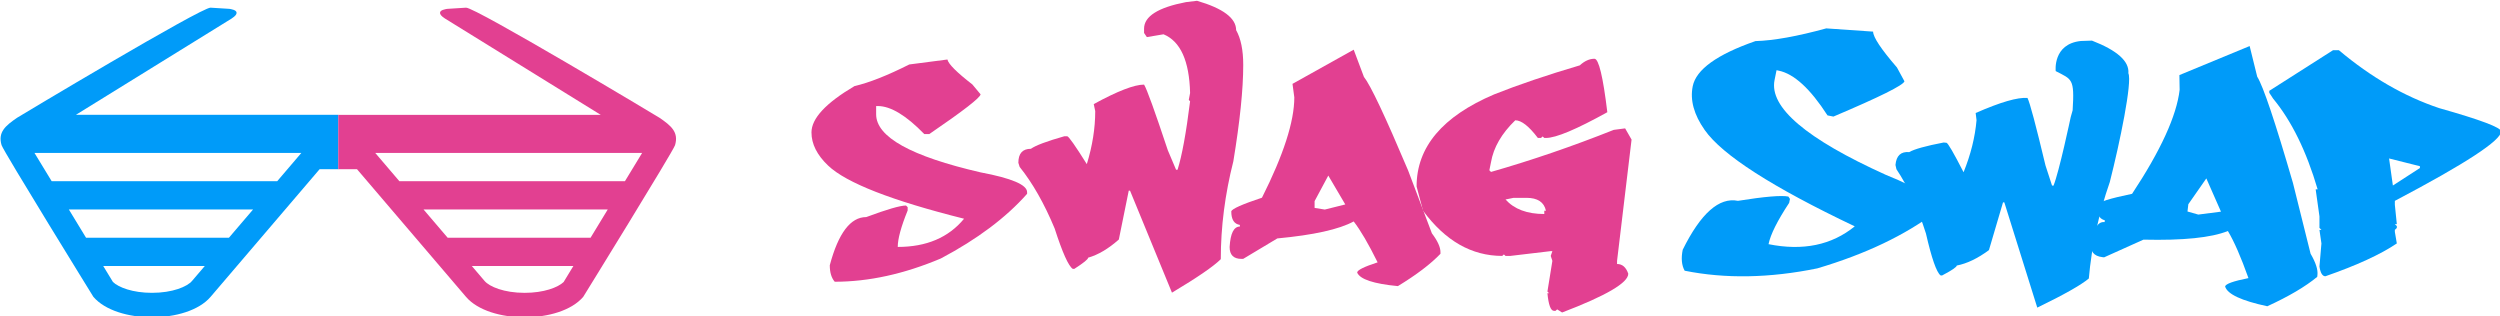 <?xml version="1.0" encoding="UTF-8" standalone="no"?>
<!-- Created with Inkscape (http://www.inkscape.org/) -->

<svg
   xmlns:dc="http://purl.org/dc/elements/1.1/"
   xmlns:cc="http://creativecommons.org/ns#"
   xmlns:rdf="http://www.w3.org/1999/02/22-rdf-syntax-ns#"
   xmlns:svg="http://www.w3.org/2000/svg"
   xmlns="http://www.w3.org/2000/svg"
   xmlns:sodipodi="http://sodipodi.sourceforge.net/DTD/sodipodi-0.dtd"
   xmlns:inkscape="http://www.inkscape.org/namespaces/inkscape"
   width="1010.119"
   height="127.82"
   viewBox="0 0 267.261 33.819"
   version="1.1"
   id="svg8"
   inkscape:version="0.92.2 (5c3e80d, 2017-08-06)"
   sodipodi:docname="horizontal_color.svg">
  <defs
     id="defs2" />
  <sodipodi:namedview
     id="base"
     pagecolor="#ffffff"
     bordercolor="#666666"
     borderopacity="1.0"
     inkscape:pageopacity="0.0"
     inkscape:pageshadow="2"
     inkscape:zoom="0.49497475"
     inkscape:cx="364.19975"
     inkscape:cy="110.92909"
     inkscape:document-units="mm"
     inkscape:current-layer="layer1"
     inkscape:document-rotation="0"
     showgrid="false"
     borderlayer="true"
     inkscape:showpageshadow="false"
     units="px"
     inkscape:pagecheckerboard="false"
     showguides="true"
     inkscape:window-width="1366"
     inkscape:window-height="710"
     inkscape:window-x="0"
     inkscape:window-y="0"
     inkscape:window-maximized="1"
     fit-margin-top="0"
     fit-margin-left="0"
     fit-margin-right="0"
     fit-margin-bottom="0">
    <inkscape:grid
       type="xygrid"
       id="grid10"
       originx="-85.596"
       originy="-102.66" />
  </sodipodi:namedview>
  <g
     inkscape:label="Layer 1"
     inkscape:groupmode="layer"
     id="layer1"
     transform="translate(-85.596,-160.521)">
    <g
       id="g2559"
       transform="matrix(4.039,0,0,4.039,-647.813,-619.03)">
      <g
         transform="matrix(0.353,0,0,-0.353,206.658,194.581)"
         id="g200">
        <path
           inkscape:connector-curvature="0"
           id="path202"
           style="fill:#e24091;fill-opacity:1;fill-rule:nonzero;stroke:none"
           d="M 0,0 C 0.074,-0.338 0.697,-0.961 1.868,-1.868 L 2.487,-2.61 C 2.47,-2.858 1.188,-3.851 -1.361,-5.592 h -0.371 c -1.361,1.402 -2.524,2.103 -3.488,2.103 h -0.124 v -0.618 c 0,-1.699 2.61,-3.15 7.831,-4.355 2.325,-0.437 3.488,-0.931 3.488,-1.484 v -0.124 c -1.583,-1.789 -3.74,-3.406 -6.47,-4.849 -2.754,-1.163 -5.406,-1.744 -7.954,-1.744 -0.248,0.288 -0.371,0.701 -0.371,1.237 0.643,2.408 1.554,3.612 2.734,3.612 1.55,0.577 2.544,0.866 2.981,0.866 l 0.124,-0.124 v -0.247 c -0.495,-1.221 -0.743,-2.132 -0.743,-2.734 2.153,0 3.811,0.705 4.973,2.115 -5.434,1.361 -8.832,2.689 -10.193,3.984 -0.833,0.791 -1.249,1.62 -1.249,2.486 0,1.048 1.076,2.206 3.228,3.476 1.081,0.248 2.45,0.788 4.107,1.621 z" />
      </g>
      <g
         transform="matrix(0.353,0,0,-0.353,213.265,193.027)"
         id="g204">
        <path
           inkscape:connector-curvature="0"
           id="path206"
           style="fill:#e24091;fill-opacity:1;fill-rule:nonzero;stroke:none"
           d="m 0,0 c 1.955,-0.569 2.932,-1.303 2.932,-2.202 0.354,-0.627 0.532,-1.497 0.532,-2.61 0,-1.823 -0.248,-4.231 -0.742,-7.225 -0.627,-2.474 -0.941,-4.919 -0.941,-7.336 -0.536,-0.536 -1.756,-1.373 -3.661,-2.511 l -3.143,7.645 H -5.121 L -5.864,-17.9 c -0.783,-0.693 -1.55,-1.147 -2.301,-1.361 0,-0.116 -0.346,-0.396 -1.039,-0.841 h -0.111 c -0.322,0.206 -0.775,1.216 -1.361,3.03 -0.775,1.864 -1.649,3.402 -2.623,4.615 l -0.098,0.309 c 0,0.701 0.313,1.051 0.94,1.051 0.363,0.256 1.2,0.57 2.511,0.941 h 0.21 c 0.107,0 0.598,-0.697 1.472,-2.091 0.421,1.369 0.631,2.693 0.631,3.971 l -0.111,0.532 c 1.781,0.973 3.039,1.46 3.773,1.46 0.206,-0.33 0.8,-1.971 1.781,-4.924 l 0.619,-1.46 h 0.111 c 0.33,1.048 0.644,2.759 0.94,5.134 l -0.099,0.099 0.099,0.52 c -0.057,2.408 -0.721,3.876 -1.991,4.404 l -1.25,-0.211 -0.21,0.31 v 0.321 c 0,0.924 1.047,1.588 3.142,1.992 z" />
      </g>
      <g
         transform="matrix(0.353,0,0,-0.353,216.739,197.653)"
         id="g208">
        <path
           inkscape:connector-curvature="0"
           id="path210"
           style="fill:#e24091;fill-opacity:1;fill-rule:nonzero;stroke:none"
           d="m 0,0 -1.027,-1.917 v -0.508 l 0.767,-0.123 1.534,0.383 z M 1.905,9.439 2.672,7.398 C 3.159,6.796 4.263,4.458 5.986,0.383 L 7.768,-4.33 C 8.197,-4.899 8.411,-5.369 8.411,-5.74 V -5.864 C 7.677,-6.631 6.613,-7.439 5.219,-8.288 c -1.821,0.173 -2.84,0.511 -3.054,1.014 0,0.181 0.511,0.437 1.534,0.767 -0.685,1.386 -1.283,2.408 -1.794,3.068 -1.089,-0.594 -2.998,-1.019 -5.728,-1.274 l -2.56,-1.534 h -0.124 c -0.594,0 -0.891,0.297 -0.891,0.89 0.058,1.023 0.314,1.534 0.767,1.534 v 0.124 c -0.429,0.066 -0.643,0.404 -0.643,1.015 0.049,0.189 0.816,0.531 2.301,1.026 1.616,3.208 2.425,5.716 2.425,7.522 l -0.136,1.014 z" />
      </g>
      <g
         transform="matrix(0.353,0,0,-0.353,221.43,198.286)"
         id="g212">
        <path
           inkscape:connector-curvature="0"
           id="path214"
           style="fill:#e24091;fill-opacity:1;fill-rule:nonzero;stroke:none"
           d="m 0,0 c 0.652,-0.726 1.621,-1.089 2.907,-1.089 v 0.248 H 3.031 C 2.891,-0.198 2.404,0.124 1.571,0.124 H 0.606 Z m 6.668,10.552 c 0.321,0 0.643,-1.336 0.965,-4.008 C 5.315,5.258 3.781,4.614 3.031,4.614 H 2.907 L 2.783,4.726 2.66,4.614 H 2.425 C 1.757,5.497 1.192,5.938 0.73,5.938 -0.293,4.948 -0.899,3.901 -1.089,2.796 L -1.212,2.19 -1.089,2.066 C 1.963,2.94 5.031,3.992 8.115,5.22 L 8.969,5.332 9.451,4.491 8.363,-4.602 v -0.235 c 0.395,0 0.676,-0.243 0.841,-0.73 0,-0.676 -1.654,-1.645 -4.961,-2.907 L 3.872,-8.239 3.748,-8.35 H 3.637 c -0.247,0 -0.412,0.441 -0.495,1.323 h 0.124 l -0.124,0.124 0.371,2.301 -0.123,0.371 0.123,0.359 H 3.39 L 0.359,-4.231 H 0 l -0.124,0.112 -0.123,-0.112 c -2.293,0 -4.272,1.13 -5.938,3.39 l -0.483,1.818 c 0,2.953 1.938,5.254 5.814,6.903 1.823,0.726 3.963,1.452 6.421,2.177 0.363,0.33 0.73,0.495 1.101,0.495" />
      </g>
      <g
         transform="matrix(0.353,0,0,-0.353,188.919,197.802)"
         id="g216">
        <path
           inkscape:connector-curvature="0"
           id="path218"
           style="fill:#009bf9;fill-opacity:1;fill-rule:nonzero;stroke:none"
           d="M 0,0 H -16.911 L -18.2,2.12 H -9.542 1.81 Z m -3.621,-4.24 h -10.712 l -1.289,2.12 H -1.81 Z m -2.767,-3.24 c -0.366,-0.429 -1.461,-0.89 -3.001,-0.89 -1.445,0 -2.499,0.406 -2.925,0.811 l -0.73,1.199 h 7.613 z m -8.706,12.457 11.686,7.226 c 0.009,0.006 0.01,0.011 0.019,0.016 0.473,0.302 0.445,0.569 0,0.663 -0.067,0.014 -0.114,0.035 -0.199,0.041 l -1.409,0.088 c -0.671,0.043 -14.388,-8.174 -14.5,-8.25 -0.89,-0.606 -1.457,-1.09 -1.171,-2.057 0.131,-0.444 6.884,-11.374 6.884,-11.374 0.873,-1.021 2.634,-1.532 4.395,-1.532 0.88,0 1.761,0.127 2.53,0.383 0.77,0.255 1.428,0.639 1.864,1.149 l 8.172,9.568 h 1.406 v 4.079 z" />
      </g>
      <g
         transform="matrix(0.353,0,0,-0.353,191.514,197.054)"
         id="g220">
        <path
           inkscape:connector-curvature="0"
           id="path222"
           style="fill:#e24091;fill-opacity:1;fill-rule:nonzero;stroke:none"
           d="M 0,0 H 11.352 20.01 L 18.721,-2.12 H 1.81 Z M 3.621,-4.24 H 17.432 L 16.143,-6.36 H 5.431 Z m 3.621,-4.239 h 7.612 l -0.729,-1.2 c -0.427,-0.405 -1.481,-0.811 -2.926,-0.811 -1.539,0 -2.635,0.462 -3.001,0.89 z M -2.772,2.857 v -4.078 h 1.406 l 8.171,-9.569 c 0.436,-0.51 1.095,-0.893 1.864,-1.149 0.77,-0.255 1.65,-0.383 2.53,-0.383 1.761,0 3.522,0.511 4.395,1.532 0,0 6.754,10.93 6.885,11.374 0.285,0.967 -0.282,1.451 -1.172,2.057 C 21.195,2.717 7.478,10.934 6.808,10.892 L 5.399,10.803 C 5.313,10.798 5.266,10.776 5.2,10.762 4.754,10.668 4.727,10.401 5.2,10.099 5.208,10.094 5.21,10.089 5.219,10.084 L 16.905,2.857 Z" />
      </g>
      <g
         transform="matrix(0.353,0,0,-0.353,231.159,193.843)"
         id="g224">
        <path
           inkscape:connector-curvature="0"
           id="path226"
           style="fill:#009bf9;fill-opacity:1;fill-rule:nonzero;stroke:none"
           d="M 0,0 C 0.008,-0.423 0.604,-1.318 1.788,-2.687 L 2.351,-3.725 C 2.271,-4.017 0.496,-4.899 -2.975,-6.37 l -0.444,0.089 c -1.293,2.007 -2.517,3.126 -3.673,3.358 l -0.148,0.03 -0.149,-0.741 c -0.409,-2.035 2.369,-4.402 8.332,-7.099 2.681,-1.083 3.955,-1.956 3.822,-2.618 l -0.03,-0.148 c -2.327,-1.763 -5.299,-3.18 -8.916,-4.252 -3.579,-0.731 -6.895,-0.789 -9.948,-0.176 -0.226,0.405 -0.275,0.929 -0.146,1.571 1.349,2.729 2.73,3.953 4.143,3.669 1.996,0.318 3.256,0.425 3.779,0.32 l 0.119,-0.178 -0.06,-0.296 c -0.886,-1.343 -1.401,-2.375 -1.546,-3.096 2.578,-0.518 4.733,-0.072 6.465,1.337 -6.182,2.937 -9.933,5.345 -11.251,7.223 -0.808,1.149 -1.107,2.242 -0.899,3.279 0.252,1.255 1.82,2.384 4.704,3.388 1.353,0.036 3.123,0.354 5.309,0.953 z" />
      </g>
      <g
         transform="matrix(0.353,0,0,-0.353,236.952,194.081)"
         id="g228">
        <path
           inkscape:connector-curvature="0"
           id="path230"
           style="fill:#009bf9;fill-opacity:1;fill-rule:nonzero;stroke:none"
           d="m 0,0 c 1.898,-0.736 2.808,-1.552 2.73,-2.447 0.3,-0.655 -0.643,-5.221 -1.394,-8.161 -0.839,-2.411 -1.362,-4.82 -1.571,-7.227 -0.581,-0.488 -1.869,-1.216 -3.866,-2.185 l -2.469,7.888 -0.098,0.008 -1.057,-3.583 c -0.84,-0.623 -1.643,-1.008 -2.41,-1.157 -0.01,-0.115 -0.379,-0.365 -1.108,-0.748 l -0.111,0.009 c -0.302,0.234 -0.667,1.279 -1.093,3.137 -0.611,1.924 -1.349,3.532 -2.214,4.824 l -0.072,0.317 c 0.061,0.698 0.404,1.02 1.028,0.966 0.384,0.223 1.245,0.463 2.583,0.72 l 0.21,-0.019 c 0.106,-0.009 0.535,-0.746 1.285,-2.21 0.538,1.328 0.862,2.628 0.972,3.902 l -0.065,0.539 c 1.859,0.816 3.154,1.192 3.886,1.128 0.176,-0.346 0.626,-2.032 1.349,-5.059 l 0.49,-1.507 0.11,-0.01 c 0.42,1.015 1.291,5.14 1.291,5.14 l 0.144,0.509 c 0.15,2.405 -0.049,2.306 -1.269,2.941 0,0 -0.237,2.037 1.885,2.258 z" />
      </g>
      <g
         transform="matrix(0.353,0,0,-0.353,239.979,197.728)"
         id="g232">
        <path
           inkscape:connector-curvature="0"
           id="path234"
           style="fill:#009bf9;fill-opacity:1;fill-rule:nonzero;stroke:none"
           d="m 0,0 -1.349,-1.935 -0.064,-0.546 0.81,-0.231 1.701,0.219 z M 3.248,9.924 3.815,7.628 C 4.263,6.918 5.156,4.26 6.496,-0.346 l 1.321,-5.301 c 0.39,-0.667 0.561,-1.201 0.514,-1.6 L 8.315,-7.381 C 7.428,-8.114 6.179,-8.849 4.571,-9.587 c -1.94,0.417 -2.994,0.91 -3.161,1.479 0.023,0.195 0.606,0.406 1.749,0.632 -0.562,1.578 -1.076,2.756 -1.543,3.531 -1.248,-0.502 -3.358,-0.717 -6.33,-0.647 l -2.952,-1.327 -0.133,0.016 c -0.64,0.075 -0.922,0.432 -0.847,1.072 0.192,1.094 0.532,1.612 1.021,1.555 l 0.015,0.133 c -0.453,0.125 -0.641,0.516 -0.564,1.174 0.078,0.198 0.947,0.469 2.608,0.814 2.148,3.25 3.336,5.848 3.565,7.793 l -0.018,1.109 z" />
      </g>
      <g
         transform="matrix(0.353,0,0,-0.353,244.816,197.2)"
         id="g236">
        <path
           inkscape:connector-curvature="0"
           id="path238"
           style="fill:#009bf9;fill-opacity:1;fill-rule:nonzero;stroke:none"
           d="m 0,0 0.285,-2.029 2.028,1.312 v 0.136 z m -4.206,8.115 h 0.445 C -1.361,6.095 1.146,4.647 3.761,3.773 6.853,2.899 8.4,2.317 8.4,2.029 8.4,1.353 5.744,-0.383 0.433,-3.179 V -3.476 L 0.581,-4.924 H 0.433 L 0.581,-5.072 V -5.208 L 0.433,-5.357 v -0.148 l 0.148,-0.866 c -1.22,-0.825 -3.006,-1.645 -5.356,-2.462 -0.223,0 -0.371,0.244 -0.445,0.73 l 0.148,1.732 -0.148,1.014 h 0.148 l -0.148,0.149 v 0.866 l -0.285,2.029 h 0.148 c -0.841,2.861 -1.954,5.129 -3.34,6.804 l -0.284,0.433 v 0.148 z" />
      </g>
    </g>
  </g>
</svg>

